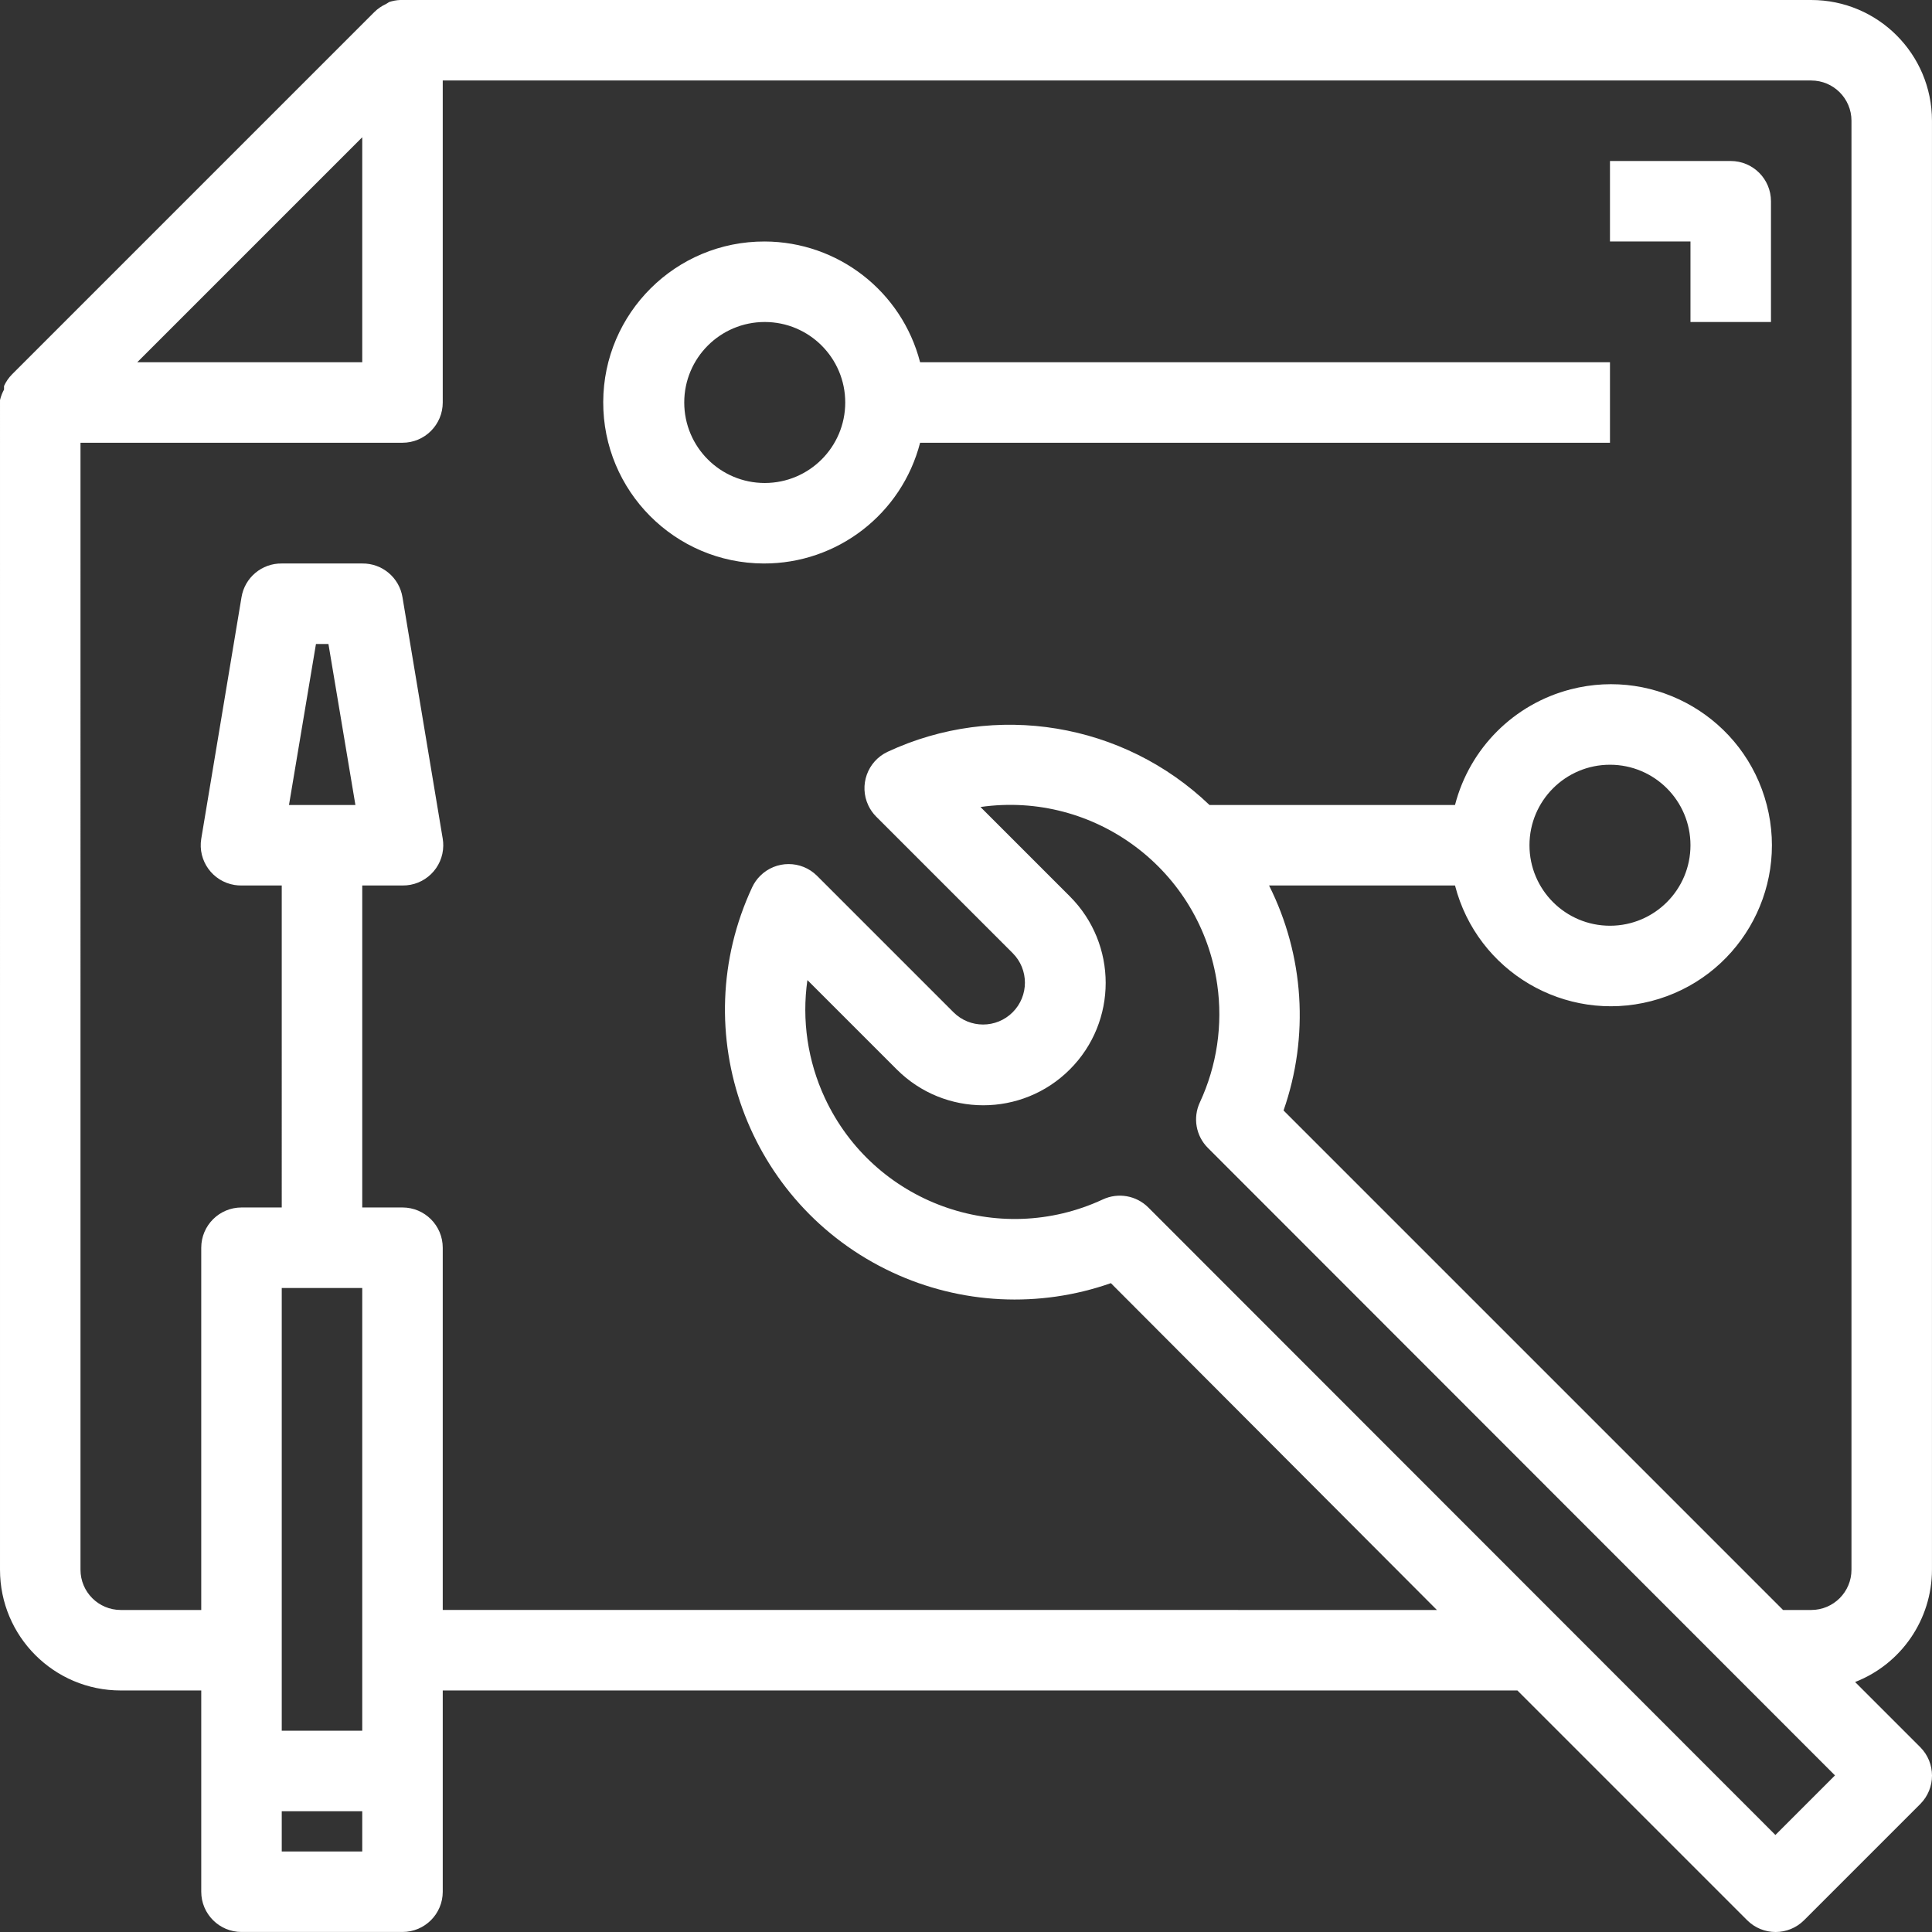 <?xml version="1.0" encoding="iso-8859-1"?>
<!-- Generator: Adobe Illustrator 19.0.0, SVG Export Plug-In . SVG Version: 6.00 Build 0)  -->
<svg version="1.1" id="Capa_1" xmlns="http://www.w3.org/2000/svg" xmlns:xlink="http://www.w3.org/1999/xlink" x="0px" y="0px"
	 viewBox="0 0 512.008 512.008" style="enable-background:new 0 0 512.008 512.008;" xml:space="preserve">
<rect x="0" y="0" width="512.008" height="512.008" fill="#333333" stroke="none"/>
<g>
	<g>
		<g>
			<path style="fill:#FFFFFF;" d="M508.907,463.04l-17.28-17.28c12.267-4.784,20.351-16.593,20.373-29.76V32c0-17.673-14.327-32-32-32H106.027
				c-0.98,0.044-1.949,0.224-2.88,0.533l-0.853,0.533c-1.149,0.522-2.197,1.245-3.093,2.133l-96,96
				c-0.889,0.897-1.611,1.944-2.133,3.093v0.96c-0.483,0.87-0.842,1.804-1.067,2.773v0.64V416c0,17.673,14.327,32,32,32h21.333
				v53.333C53.333,507.224,58.109,512,64,512h42.667c5.891,0,10.667-4.776,10.667-10.667V448h284.8l60.907,60.907
				c4.16,4.136,10.88,4.136,15.04,0l30.827-30.827C513.042,473.92,513.042,467.2,508.907,463.04z M96,36.373V96H36.373L96,36.373z
				 M96,490.667H74.667V480H96V490.667z M96,458.667H74.667V341.333H96V458.667z M76.587,213.333l7.147-42.667h3.307l7.147,42.667
				H76.587z M470.507,486.293L304.32,320c-3.169-3.175-7.987-4.028-12.053-2.133c-27.778,12.914-60.766,0.864-73.68-26.914
				c-4.528-9.74-6.131-20.586-4.613-31.219l23.68,23.68c12.666,12.666,33.201,12.666,45.867,0c12.666-12.666,12.666-33.201,0-45.867
				l-23.68-23.68c30.326-4.328,58.419,16.748,62.747,47.074c1.518,10.634-0.085,21.479-4.613,31.219
				c-1.894,4.067-1.042,8.884,2.133,12.053l166.187,166.293L470.507,486.293z M490.667,416c0,5.891-4.776,10.667-10.667,10.667
				h-7.467L340.16,294.293c6.846-19.576,5.46-41.091-3.84-59.627h49.28c5.891,22.816,29.163,36.536,51.978,30.645
				c22.816-5.891,36.536-29.163,30.645-51.979c-5.891-22.816-29.163-36.536-51.979-30.645c-15.029,3.88-26.765,15.616-30.645,30.645
				h-65.067c-22.819-21.842-56.707-27.433-85.333-14.08c-5.324,2.521-7.596,8.881-5.075,14.206c0.521,1.101,1.228,2.105,2.088,2.968
				l36.16,36.16c4.33,4.33,4.33,11.35,0,15.68c-4.33,4.33-11.35,4.33-15.68,0l-36.16-36.16c-4.171-4.16-10.925-4.152-15.085,0.019
				c-0.861,0.863-1.567,1.866-2.088,2.968c-17.95,38.43-1.348,84.135,37.082,102.085c18.2,8.501,39.006,9.533,57.958,2.875
				l86.4,86.613H117.333v-96c0-5.891-4.776-10.667-10.667-10.667H96v-85.333h10.667c5.891,0.076,10.727-4.638,10.803-10.528
				c0.008-0.618-0.038-1.235-0.137-1.845l-10.667-64c-0.845-5.217-5.383-9.028-10.667-8.96H74.667
				c-5.284-0.068-9.822,3.743-10.667,8.96l-10.667,64c-0.943,5.815,3.007,11.294,8.822,12.237c0.61,0.099,1.227,0.145,1.845,0.137
				h10.667V320H64c-5.891,0-10.667,4.776-10.667,10.667v96H32c-5.891,0-10.667-4.776-10.667-10.667V117.333h85.333
				c5.891,0,10.667-4.776,10.667-10.667V21.333H480c5.891,0,10.667,4.776,10.667,10.667V416z M405.333,224
				c0-11.782,9.551-21.333,21.333-21.333S448,212.218,448,224s-9.551,21.333-21.333,21.333S405.333,235.782,405.333,224z"/>
			<path style="fill:#FFFFFF;" d="M202.667,64c-23.564-0.076-42.728,18.964-42.805,42.528c-0.076,23.564,18.964,42.728,42.528,42.805
				c19.507,0.063,36.573-13.112,41.45-32h182.827V96H243.84C238.989,77.212,222.071,64.063,202.667,64z M202.667,128
				c-11.782,0-21.333-9.551-21.333-21.333c0-11.782,9.551-21.333,21.333-21.333c11.782,0,21.333,9.551,21.333,21.333
				C224,118.449,214.449,128,202.667,128z"/>
			<path style="fill:#FFFFFF;" d="M458.667,42.667h-32V64H448v21.333h21.333v-32C469.333,47.442,464.558,42.667,458.667,42.667z"/>
		</g>
	</g>
</g>
<g>
</g>
<g>
</g>
<g>
</g>
<g>
</g>
<g>
</g>
<g>
</g>
<g>
</g>
<g>
</g>
<g>
</g>
<g>
</g>
<g>
</g>
<g>
</g>
<g>
</g>
<g>
</g>
<g>
</g>
</svg>
